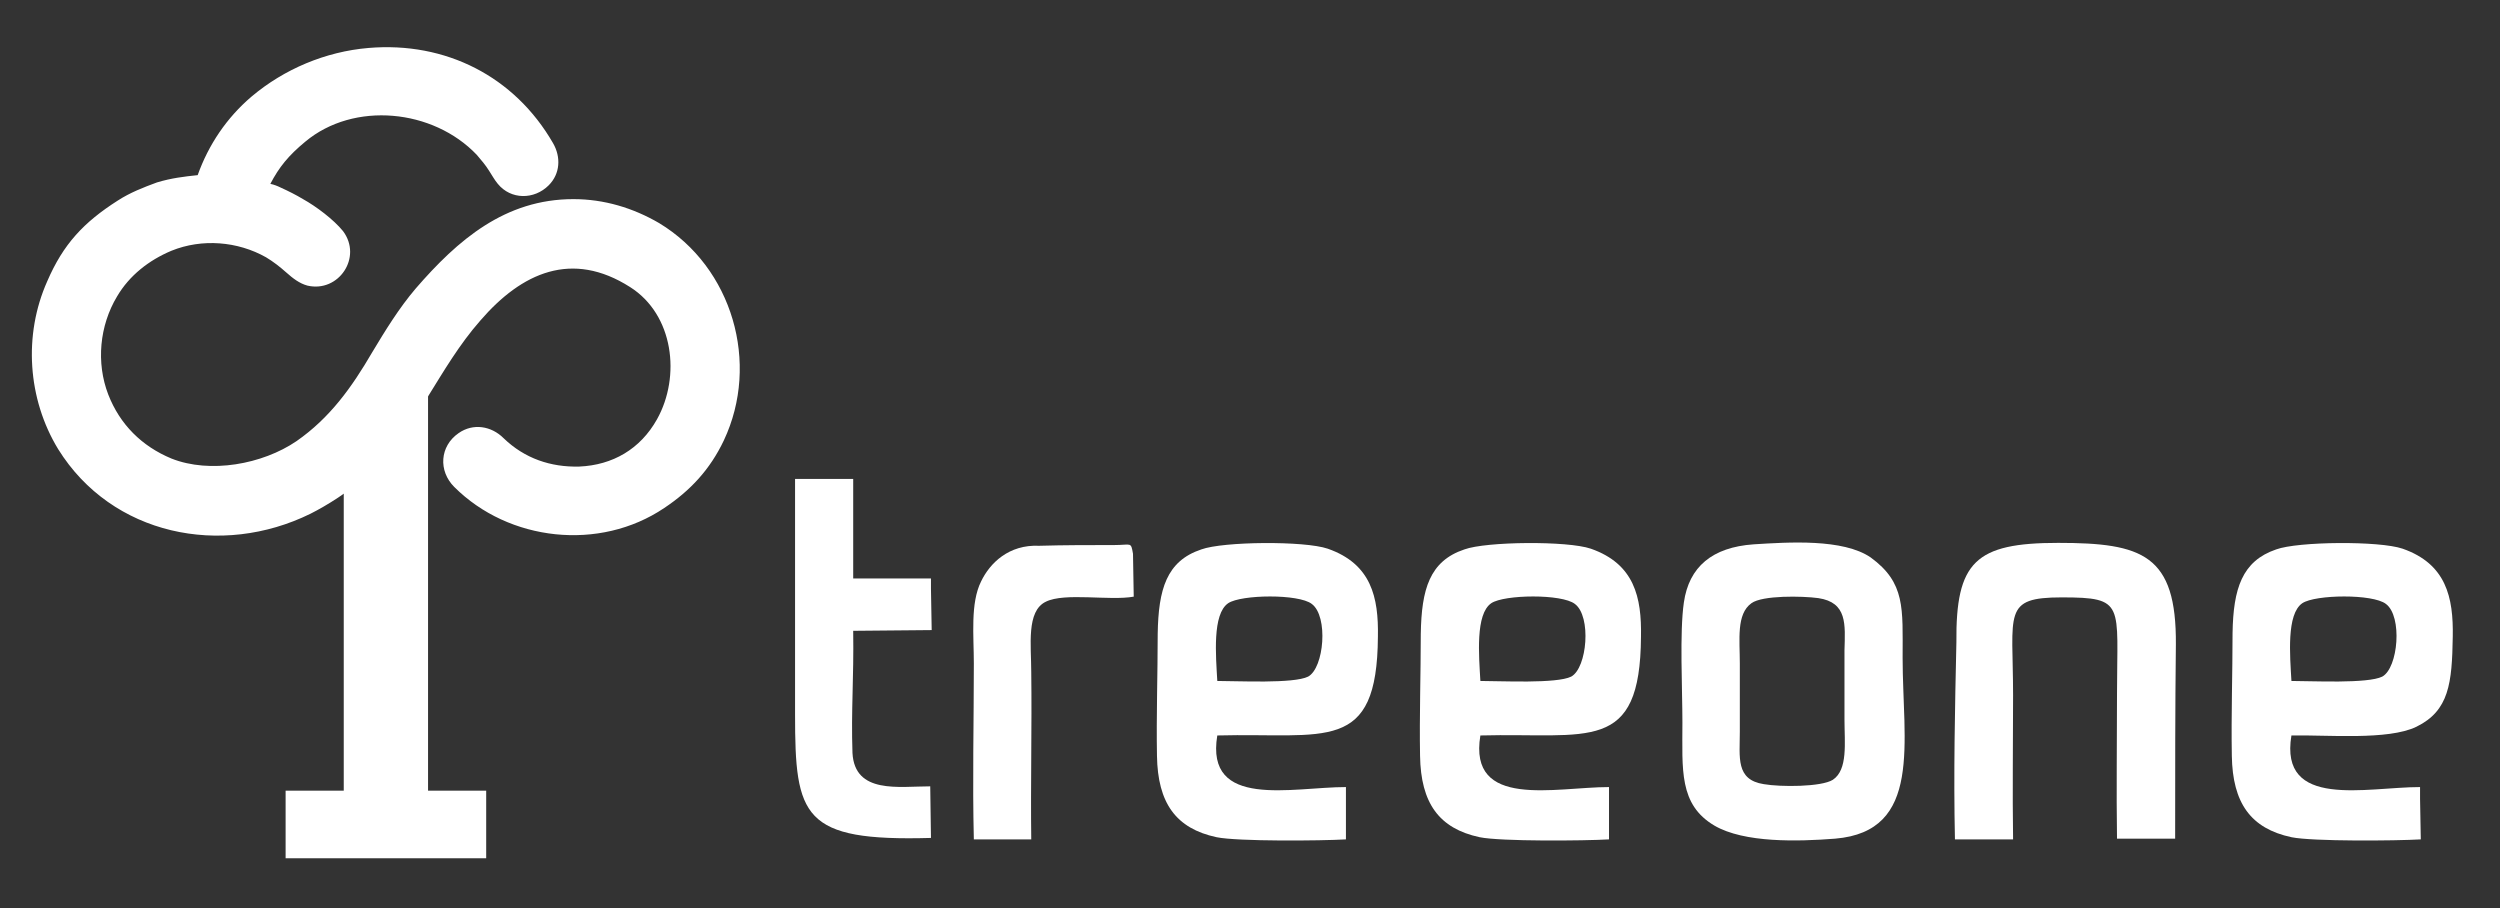 <?xml version="1.0" encoding="utf-8"?>
<!-- Generator: Adobe Illustrator 23.0.0, SVG Export Plug-In . SVG Version: 6.00 Build 0)  -->
<svg version="1.1" id="Layer_1" xmlns="http://www.w3.org/2000/svg" xmlns:xlink="http://www.w3.org/1999/xlink" x="0px" y="0px"
	 viewBox="0 0 344 125" style="enable-background:new 0 0 344 125;" xml:space="preserve">
<rect x="0" y="0" width="344" height="125" fill="#333333" stroke="none"/>
<style type="text/css">
	.st0{fill-rule:evenodd;clip-rule:evenodd;fill:#FFFFFF;}
	.st1{fill:#FFFFFF;}
</style>
<path class="st0" d="M27.2,24.1c1.5-4.2,4-7.9,7.4-10.8c4.5-3.8,10.2-6.2,16.1-6.7c10.6-0.9,20.1,3.9,25.4,13.1
	c1.1,1.9,1,4.2-0.6,5.8c-2,2-5.2,2-7-0.2c-0.5-0.6-0.8-1.2-1.2-1.8c-0.5-0.8-1.1-1.5-1.7-2.2C59.6,15,48.7,13.9,42,19.5
	c-2.3,1.9-3.6,3.5-4.8,5.8c0.5,0.1,1,0.3,1.4,0.5c1.1,0.5,2.1,1,3.1,1.6c1.8,1,4.2,2.8,5.5,4.4c2.7,3.6-0.6,8.5-4.9,7.5
	c-1.1-0.3-2-1-2.9-1.8c-0.9-0.8-1.8-1.5-2.8-2.1c-3.9-2.2-8.8-2.6-13-0.9c-3.1,1.3-5.8,3.4-7.5,6.3c-2.4,4-2.9,9.1-1.2,13.5
	c1.6,4.1,4.6,7.1,8.7,8.8c5.3,2.1,12.5,0.8,17.2-2.4c4.6-3.2,7.6-7.4,10.4-12.2c1.8-3,3.7-6.1,6-8.8c5.8-6.7,12.3-12.3,21.7-12.3
	c4.2,0,8.2,1.2,11.8,3.3c10.1,6.1,13.9,19.3,8.9,29.9c-1.9,4-4.6,6.9-8.2,9.3c-8.9,6-21.4,4.6-28.9-2.9c-2.2-2.2-2-5.6,0.6-7.4
	c2-1.4,4.5-1,6.2,0.7c2.9,2.8,6.5,4,10.4,3.9c4.6-0.2,8.4-2.4,10.7-6.5c3.3-5.9,2.3-14.4-3.7-18.2c-8-5.1-14.9-2-20.6,4.6
	c-2.9,3.3-5,6.9-7.3,10.6c-1.3,2.2-2.7,4.3-4.4,6.3c-1.4,1.6-2.9,3.2-4.4,4.7c-1.7,1.8-5.1,3.9-7.3,5c-12.2,6-27.3,3-34.7-8.9
	c-4.2-6.9-4.8-15.7-1.5-23.1c2.2-5.1,5-8.1,9.7-11.1c1.7-1.1,3.5-1.8,5.4-2.5C23.6,24.5,25.3,24.3,27.2,24.1z"/>
<g>
	<path class="st0" d="M333,109.9l0-1.6c-7.4,0-19.4,3.1-17.7-7.1c4.9-0.1,13.3,0.7,17.2-1.2c4.5-2.2,4.9-6,5-12.4
		c0.1-5.4-0.9-10-6.9-12.1c-3.2-1.1-14.4-1-17.4,0.1c-4.7,1.6-5.9,5.4-6,11.5c0,5.6-0.2,11.3-0.1,16.9c0.1,6.5,2.6,10,8.2,11.2
		c2.9,0.6,14.4,0.5,17.8,0.3L333,109.9z M315.3,93.7c-0.2-3.5-0.7-9.2,1.5-10.7c1.8-1.2,9.7-1.3,11.5,0.1c2.3,1.7,1.7,8.8-0.5,10
		C325.8,94.1,318.1,93.7,315.3,93.7z"/>
	<path class="st0" d="M185.2,109.9l0-1.6c-7.4,0-19.4,3.1-17.7-7.1c14.9-0.4,22,2.6,22.1-13.6c0.1-5.4-0.9-10-6.9-12.1
		c-3.2-1.1-14.4-1-17.4,0.1c-4.8,1.6-5.9,5.5-6,11.6c0,5.5-0.2,11.3-0.1,16.8c0.1,6.5,2.6,10,8.2,11.2c2.9,0.6,14.4,0.5,17.8,0.3
		L185.2,109.9z M167.5,93.7c-0.2-3.5-0.7-9.2,1.5-10.7c1.8-1.2,9.7-1.3,11.5,0.1c2.3,1.7,1.7,8.8-0.5,10
		C178,94.1,170.3,93.7,167.5,93.7z"/>
	<path class="st0" d="M221.4,109.9l0-1.6c-7.4,0-19.4,3.1-17.7-7.1c14.9-0.4,22,2.6,22.1-13.6c0.1-5.4-0.9-10-6.9-12.1
		c-3.2-1.1-14.4-1-17.4,0.1c-4.8,1.6-5.9,5.5-6,11.6c0,5.5-0.2,11.3-0.1,16.8c0.1,6.5,2.6,10,8.2,11.2c2.9,0.6,14.4,0.5,17.8,0.3
		L221.4,109.9z M203.7,93.7c-0.2-3.5-0.7-9.2,1.5-10.7c1.8-1.2,9.7-1.3,11.5,0.1c2.3,1.7,1.7,8.8-0.5,10
		C214.2,94.1,206.5,93.7,203.7,93.7z"/>
	<path class="st0" d="M241.3,74.9c-5.7,0.4-8.9,3.1-9.6,8c-0.6,4.1-0.2,11.9-0.2,16.5c0,6.5-0.5,11.3,4.4,14.2
		c4.1,2.4,11.5,2.2,16.6,1.8c12.1-1,9.3-13.3,9.3-24.9c0-6.8,0.4-10.3-4.4-13.8C253.6,74.1,246.1,74.6,241.3,74.9z M253.8,89.5
		c0,3.2,0,6.4,0,9.5c0,3.2,0.5,6.9-1.6,8.3c-1.6,1-7.2,1-9.5,0.6c-3.9-0.6-3.3-3.7-3.3-7.2c0-3.1,0-6.2,0-9.4c0-3.3-0.5-6.8,1.6-8.3
		c1.5-1.1,7-1,9.2-0.7C254.2,82.9,253.9,85.9,253.8,89.5z"/>
	<path class="st0" d="M269,115.5l8,0c-0.1-6.6,0-13.2,0-19.8c0-11.4-1.5-13.5,6.7-13.5c8.8,0,7.6,0.9,7.6,13.3
		c0,6.7-0.1,13.3,0,19.9l8,0c0-9,0-17.9,0.1-26.7c0.1-12.4-4.6-14-16.2-14c-11.4,0-14.1,2.6-14,13.7C269,97.4,268.8,106.5,269,115.5
		z"/>
	<path class="st0" d="M128,108.2c-4.3,0-10.4,1.1-10.7-4.6c-0.2-5.9,0.2-10.2,0.1-16.8l10.8-0.1l-0.1-5.7l0-1.4l-10.7,0l0-13.7l-8,0
		v32.4c0,14.1,1,17.5,18.7,17L128,108.2z"/>
	<path class="st0" d="M155.9,76.2c-0.3-1.7-0.2-1.2-2.6-1.2c-3.5,0-6.8,0-10.3,0.1c-4.2-0.2-6.8,2.4-8,4.9c-1.5,3-1,7.5-1,11.3
		c0,8-0.2,16.2,0,24.2h7.9c-0.1-7.6,0.1-15.4,0-23c0-3.7-0.7-8.4,2-9.7c2.6-1.3,8.8-0.1,12.1-0.7L155.9,76.2z"/>
</g>
<polygon class="st1" points="58.9,108.8 58.9,51.8 49.8,56.7 49.7,56.7 36.9,63.5 38.4,69.6 47.3,64.8 47.3,108.8 39.3,108.8 
	39.3,118.1 66.9,118.1 66.9,108.8 "/>
</svg>
